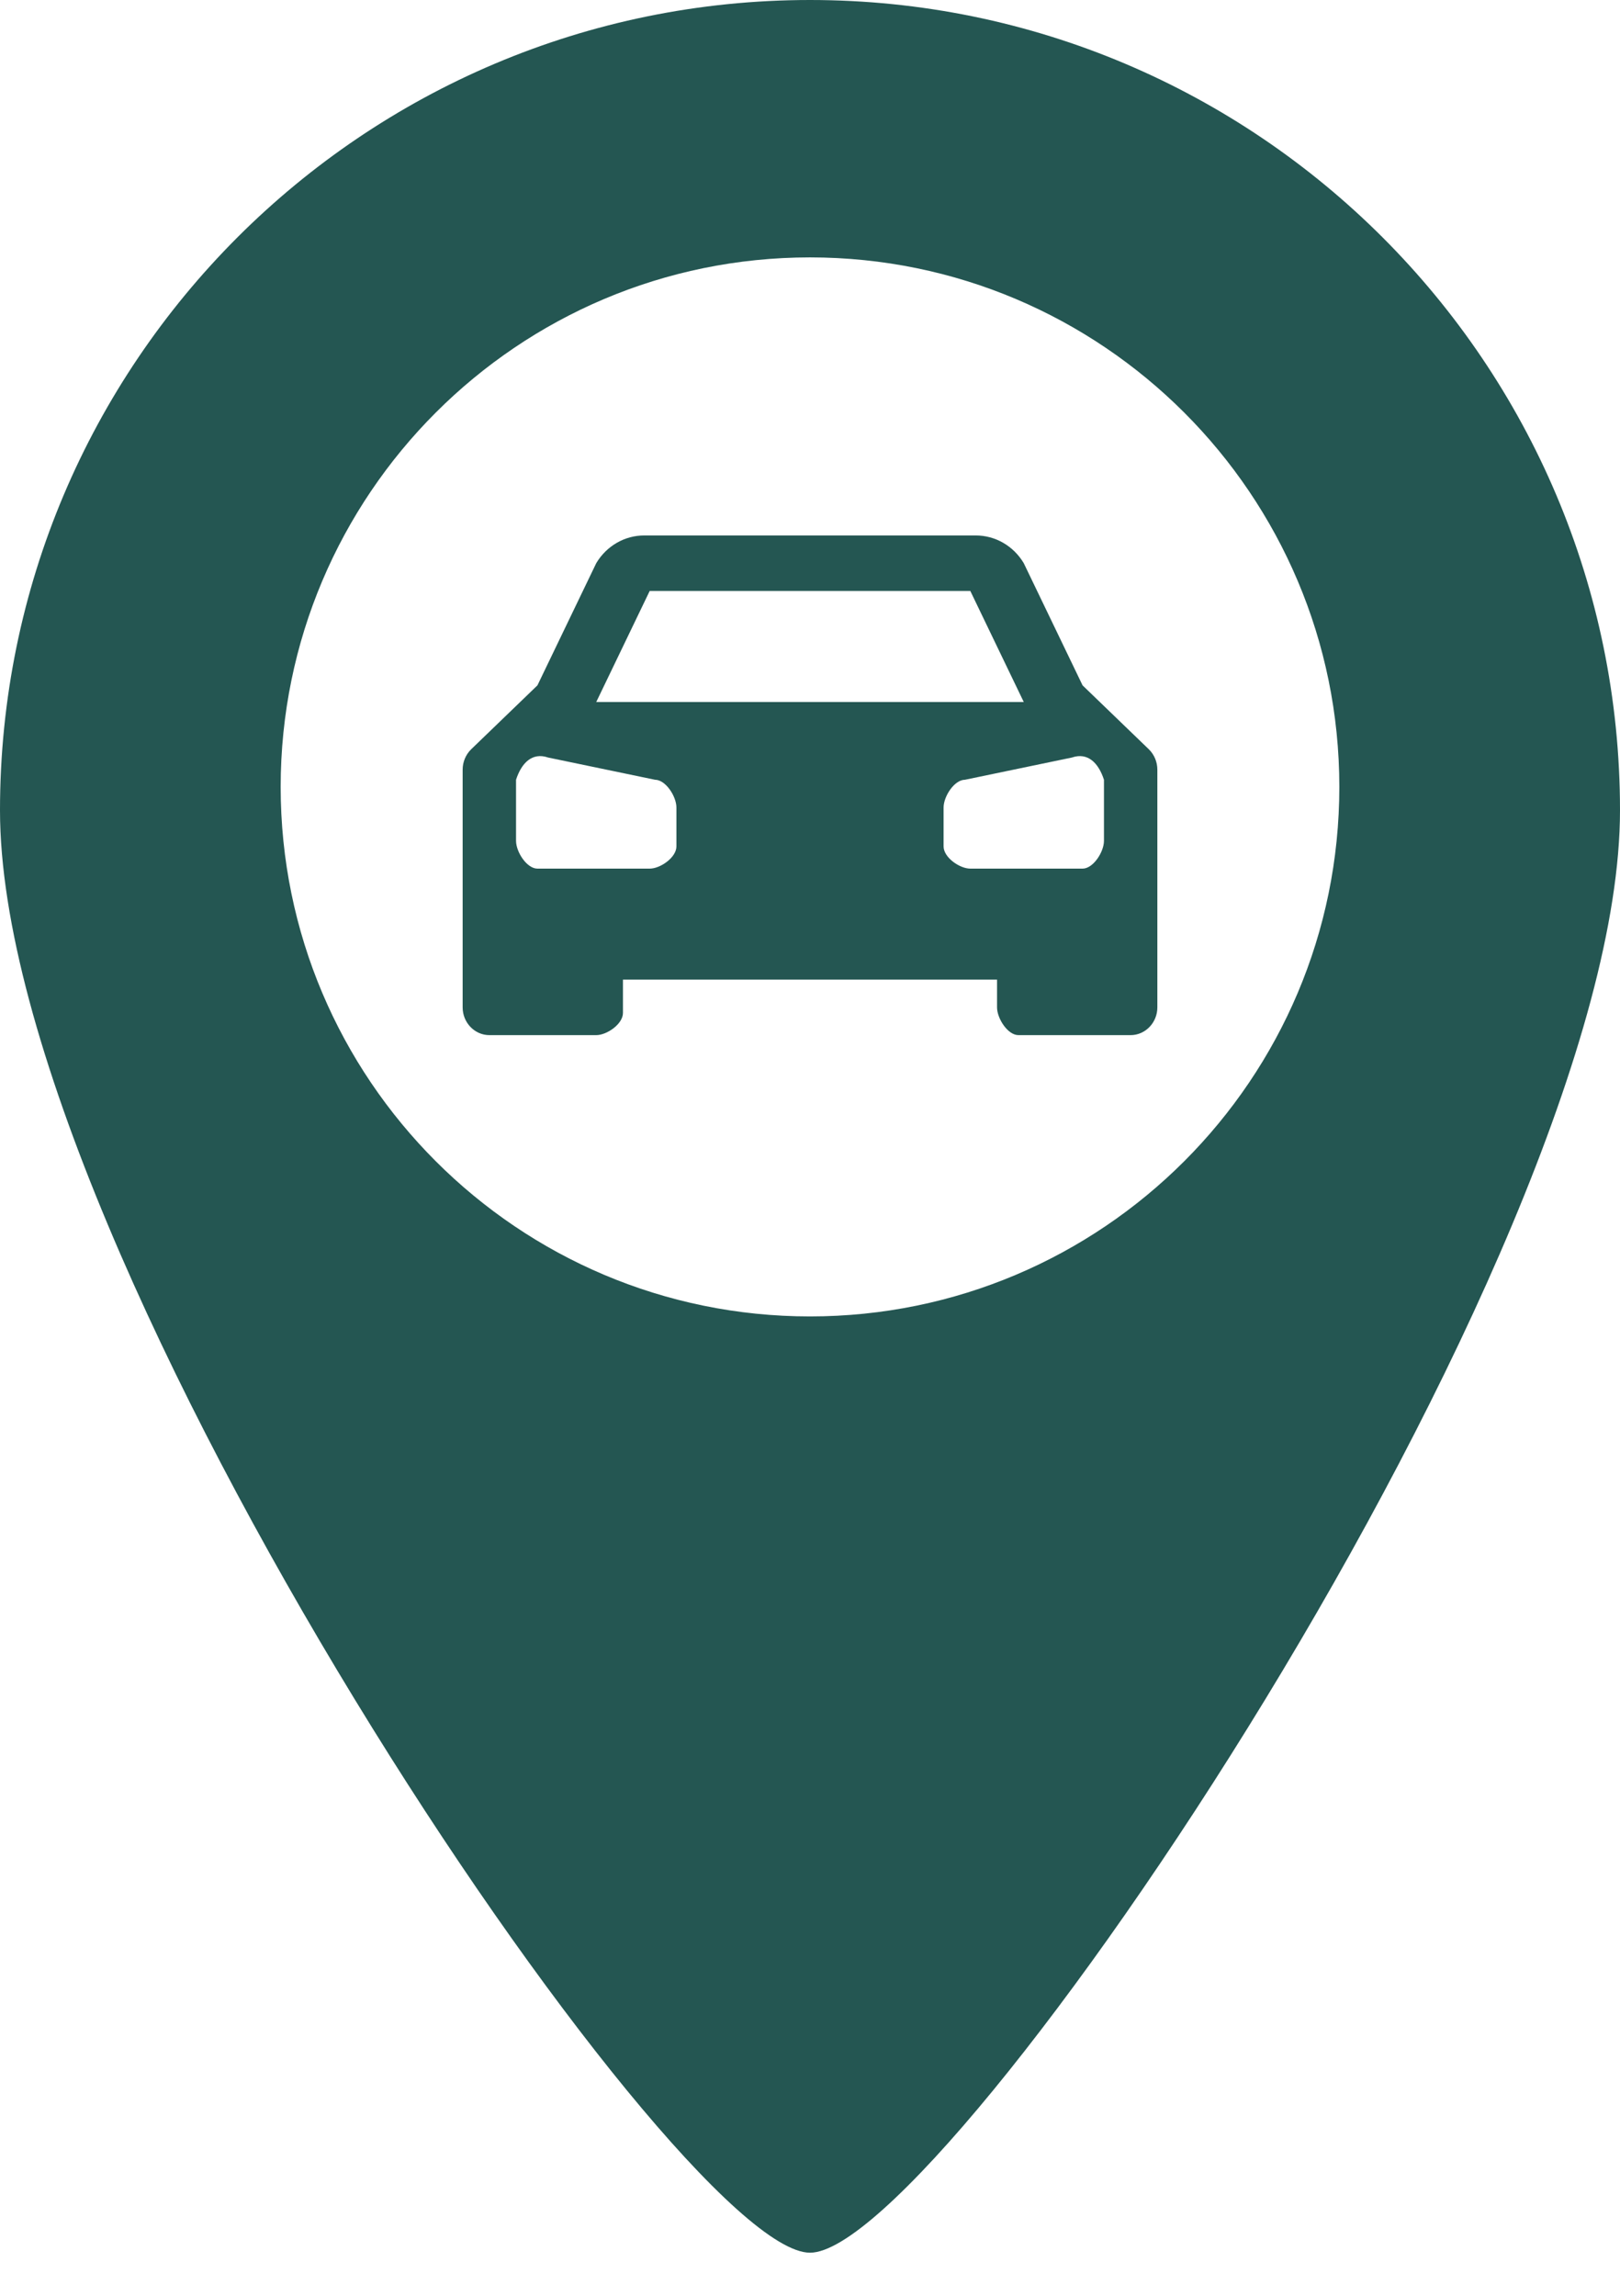 <?xml version="1.0" encoding="UTF-8" standalone="no"?><!DOCTYPE svg PUBLIC "-//W3C//DTD SVG 1.1//EN" "http://www.w3.org/Graphics/SVG/1.1/DTD/svg11.dtd"><svg width="100%" height="100%" viewBox="0 0 24 34" version="1.1" xmlns="http://www.w3.org/2000/svg" xmlns:xlink="http://www.w3.org/1999/xlink" xml:space="preserve" xmlns:serif="http://www.serif.com/" style="fill-rule:evenodd;clip-rule:evenodd;stroke-linejoin:round;stroke-miterlimit:2;"><path d="M12,0c6.623,0 12,5.377 12,12c0,6.623 -10.01,21.362 -12,21.362c-1.99,0 -12,-14.739 -12,-21.362c0,-6.623 5.377,-12 12,-12Zm0,3.812c4.328,0 7.842,3.514 7.842,7.842c-0,4.328 -3.514,7.842 -7.842,7.842c-4.328,0 -7.842,-3.514 -7.842,-7.842c0,-4.328 3.514,-7.842 7.842,-7.842Z" style="fill:#245652;"/><rect x="4.479" y="3.819" width="15.043" height="15.622" style="fill:none;"/><path d="M17.02,11.097l-0.982,-0.947l-0.871,-1.809c-0.152,-0.256 -0.423,-0.412 -0.713,-0.411l-4.908,0c-0.29,-0.001 -0.561,0.155 -0.713,0.411l-0.871,1.809l-0.982,0.947c-0.08,0.078 -0.126,0.188 -0.126,0.302l-0,3.52c-0,0.226 0.178,0.411 0.396,0.411l1.583,0c0.158,0 0.396,-0.164 0.396,-0.329l-0,-0.493l5.542,-0l0,0.411c0,0.164 0.158,0.411 0.317,0.411l1.662,0c0.218,0 0.396,-0.185 0.396,-0.411l0,-3.52c0,-0.114 -0.046,-0.224 -0.126,-0.302Zm-7.395,-2.345l4.75,0l0.792,1.645l-6.334,-0l0.792,-1.645Zm0.396,3.783c-0,0.164 -0.238,0.329 -0.396,0.329l-1.663,-0c-0.158,-0 -0.317,-0.247 -0.317,-0.412l0,-0.904c0.08,-0.247 0.238,-0.411 0.476,-0.329l1.583,0.329c0.158,-0 0.317,0.247 0.317,0.411l-0,0.576Zm6.334,-0.083c-0,0.165 -0.159,0.412 -0.317,0.412l-1.663,-0c-0.158,-0 -0.396,-0.165 -0.396,-0.329l0,-0.576c0,-0.164 0.159,-0.411 0.317,-0.411l1.583,-0.329c0.238,-0.082 0.396,0.082 0.476,0.329l-0,0.904Z" style="fill:#245652;fill-rule:nonzero;"/></svg>